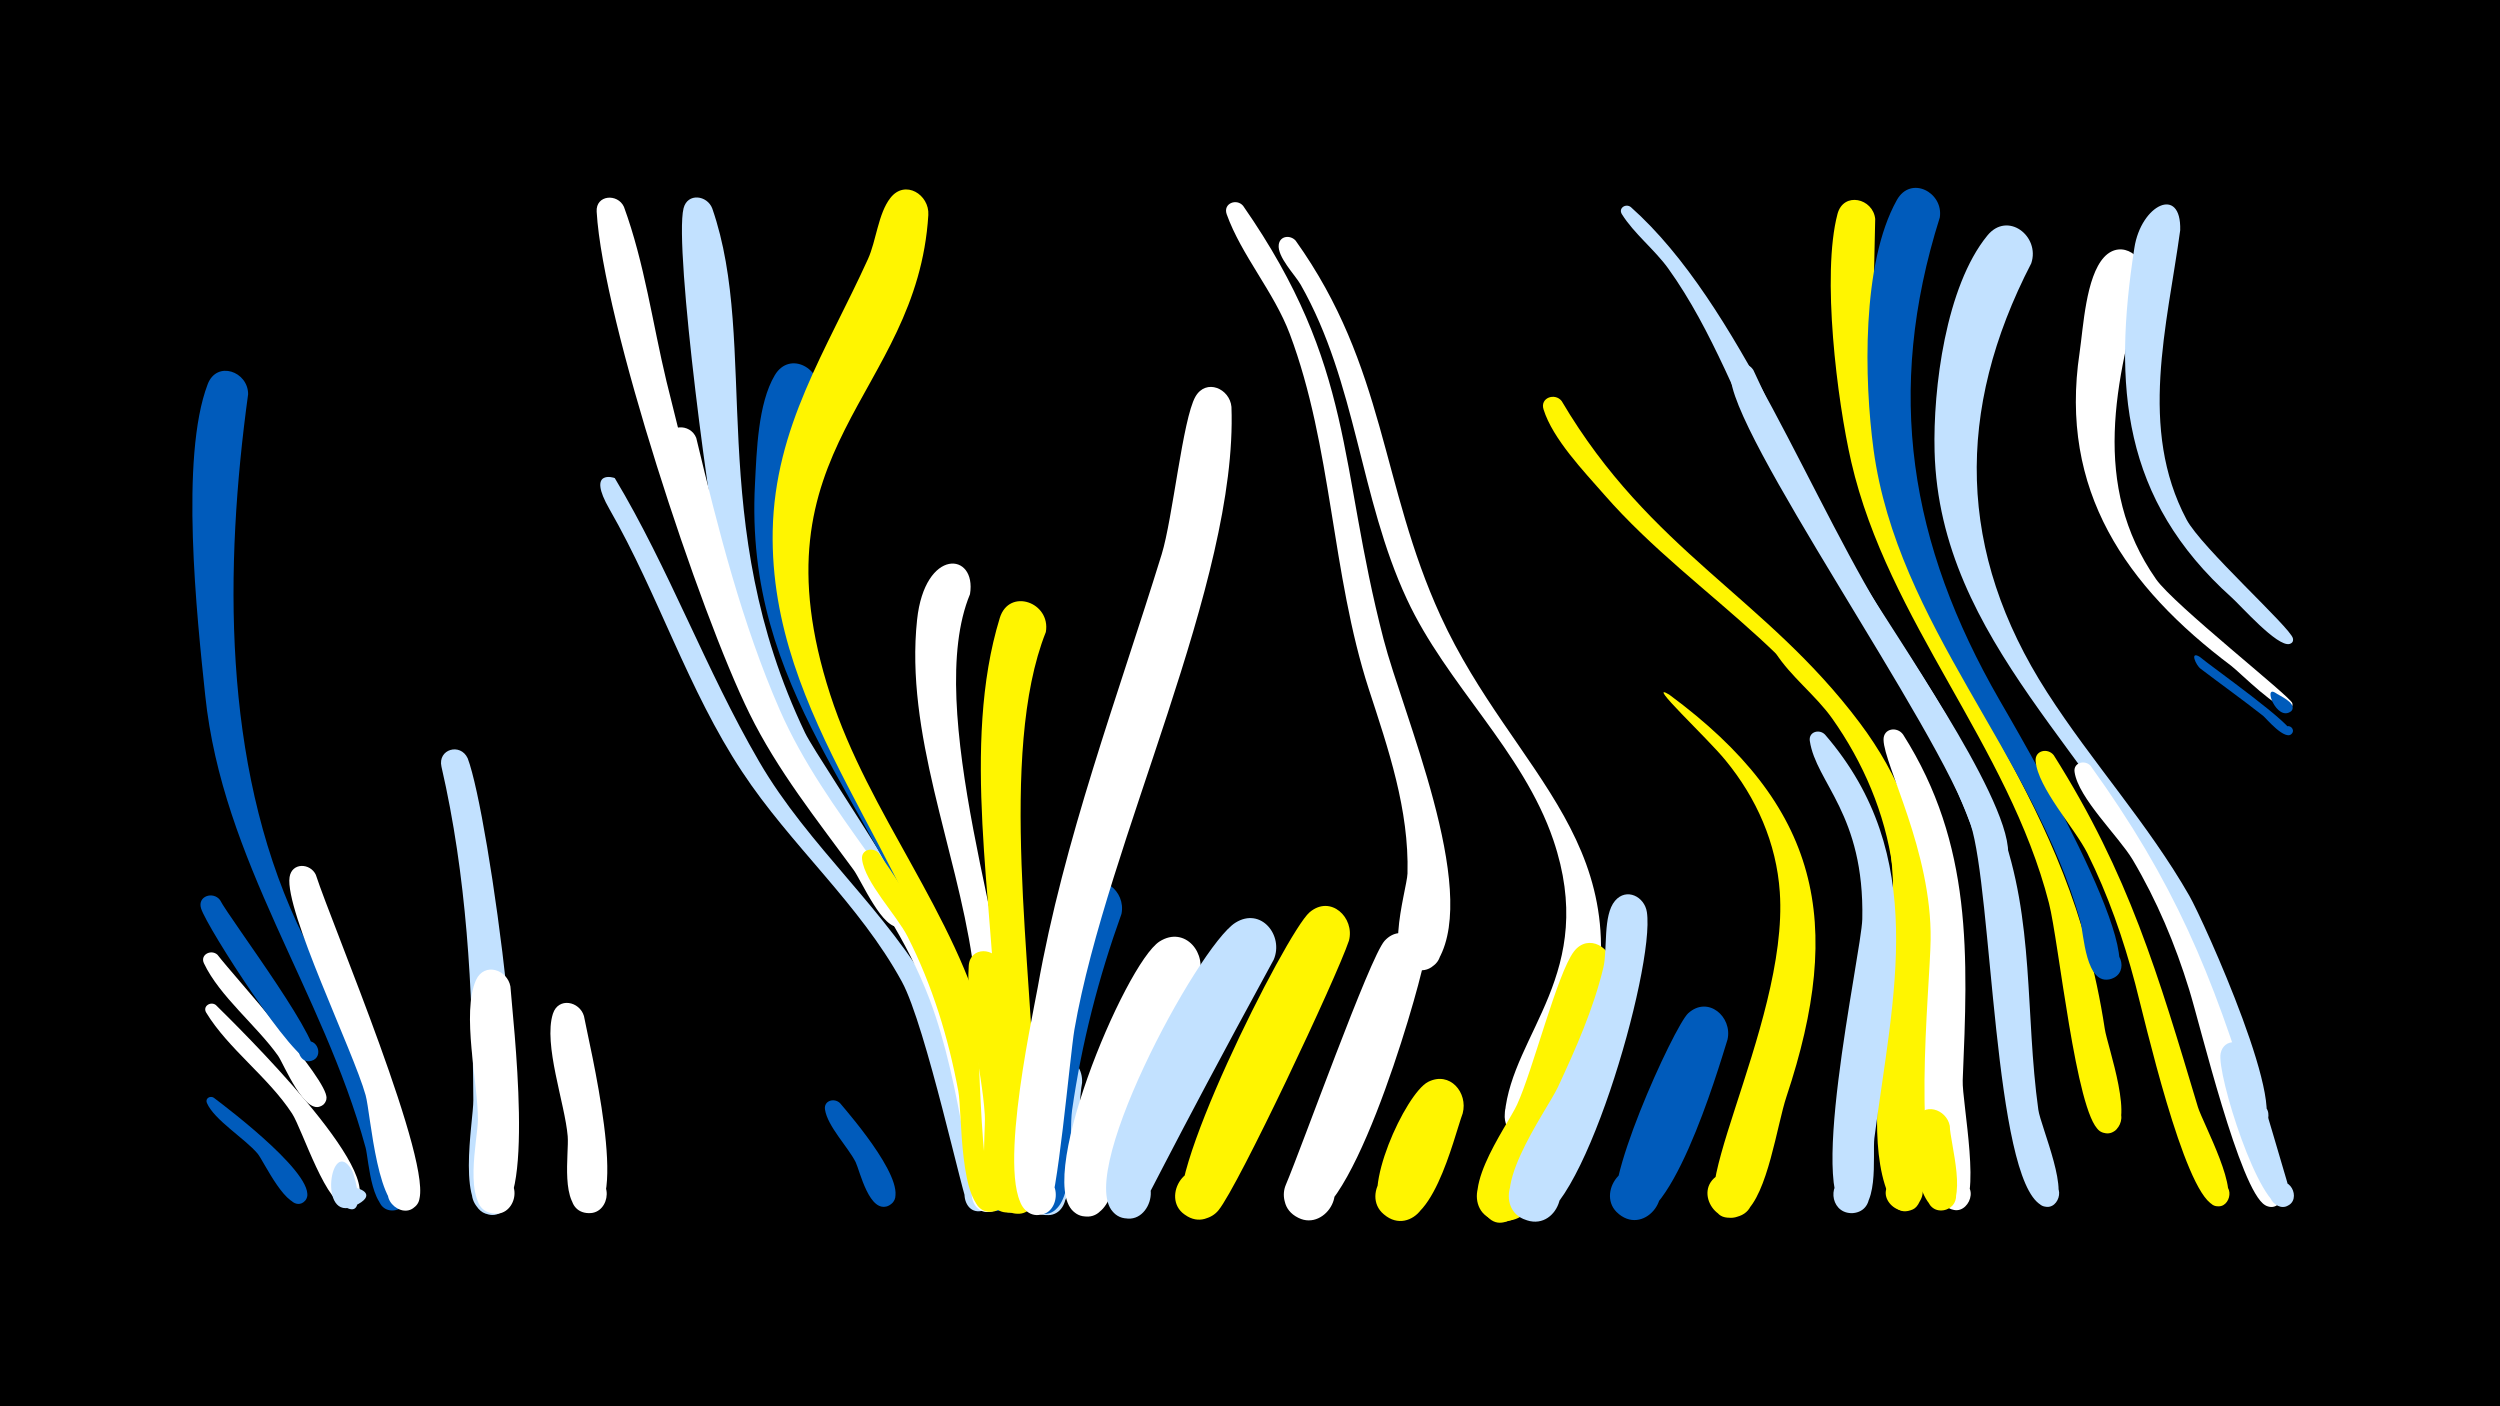 <svg width="1200" height="675" viewBox="-500 -500 1200 675" xmlns="http://www.w3.org/2000/svg"><path d="M-500-500h1200v675h-1200z" fill="#000"/><path d=""  fill="#c2e1ff" /><path d=""  fill="#fff500" /><path d="M-396.4-17.6c10 9.9 83.7 81.9 66.5 95.5-7.5 5.9-14.4-8.4-5.1-10.6 8-1.9 10.3 10.8 2.2 11.8-10.1 1.3-22.1-37.1-27-44.6-11.5-17.6-30.6-31-41.2-48.4-1.9-3.1 2.1-5.6 4.6-3.7z"  fill="#fff" /><path d="M-397.4 26.9c6.9 5.2 52.3 39.6 43.9 49.4-4.1 4.7-11.1-2.1-6.6-6.4 4.6-4.2 10.8 3.3 5.8 7-7.6 5.6-19.1-19.6-22-23.1-6.1-7.3-20.9-16.2-24.4-24.4-0.9-2.2 1.6-3.6 3.3-2.5z"  fill="#005bbb" /><path d="M-395.6-41.7c7.9 10.3 53.2 60 52.3 68.8-0.8 7.6-12.9 3.7-9-3 3.9-6.6 13.2 2.1 6.9 6.5-8.1 5.6-18.4-19.9-21.1-23.8-10.2-14.4-28.2-28.7-35.6-44.4-2-4.2 3.5-6.9 6.5-4.1z"  fill="#fff" /><path d="M-394.4-68c4.9 9.5 52.8 72.5 44.8 76.8-5.7 3.1-10.1-6.1-4.1-8.6 6-2.5 9.4 7.2 3.2 9-7.5 2.2-50.2-64-53-73.2-1.8-5.9 5.8-8.3 9.1-4z"  fill="#005bbb" /><path d="M-380.9-310.8c-11.4 83.1-12.3 176.5 23.5 254 6.6 14.2 68.8 134 47.1 137.7-9.9 1.7-11.7-14.1-1.7-14.7 8.6-0.5 10.7 12.1 2.5 14.5-12.4 3.5-13.4-23.8-15-29.8-20.6-75.6-68.7-137.5-77-217.2-4-37.9-12.2-114.2 1.2-149.3 4.4-11.5 19.4-6.1 19.4 4.8z"  fill="#005bbb" /><path d=""  fill="#c2e1ff" /><path d="M-348.4-80.1c7.8 24.1 57.4 140.8 49.2 157-5.5 10.9-21.2-1.9-11.6-9.5 9.6-7.6 18.4 10.7 6.5 13.5-14.6 3.5-17.7-46.2-20.2-55.2-5.9-21.2-38.9-88.6-36.5-104.7 1.1-7.1 9.9-6.8 12.6-1.1z"  fill="#fff" /><path d="M-331.1 61.7c1.7 3.3 7.7 25.9-4.9 16.5-18.4-13.7 27-9.2 6.3 0.6-18 8.5-11.6-34.5-1.4-17.1z"  fill="#c2e1ff" /><path d=""  fill="#005bbb" /><path d=""  fill="#fff500" /><path d="M-275.5-136c10.3 27 33.4 197.2 18.6 215.6-9.3 11.5-24.7-7.7-11.4-14.3 13.3-6.6 19.2 17.3 4.4 17.7-17.7 0.4-8.8-45-8.9-54.9-0.3-53.8-3.2-107.6-15.3-160.1-1.9-8.4 9.1-11.6 12.6-4z"  fill="#c2e1ff" /><path d="M-255-26.5c1 14.5 12.5 110.7-7.9 109-12.7-1.1-9.8-21 2.6-18.5 12.5 2.5 7.5 21.9-4.6 18.1-13.1-4.1-5.8-35.2-5.7-44.5 0.1-17.6-8-51.5-0.9-67.2 4-8.7 15-5 16.5 3.1z"  fill="#fff" /><path d="M-200.5-400.7c9.9 27.1 13.7 55.8 20.4 83.7 14 57.7 31.7 121.3 59.3 174 6.7 12.8 56.5 78.7 56.1 83.6-0.6 8.6-14.1 2-7.7-3.7 5.4-4.9 11.5 5.6 4.5 7.8-8.1 2.6-18.7-22.2-22.4-27.2-17.8-24.3-36.5-47.7-49.9-74.9-23.9-48.3-70.4-188.9-73.4-241-0.5-8.1 10.1-8.9 13.1-2.3z"  fill="#fff" /><path d="M-219.7-12.3c2.3 12.6 22.6 95.1 2.2 94.6-12.1-0.3-10.6-19.3 1.3-17.7 12 1.6 8.4 20.3-3.2 17.4-12-2.9-7.4-28.4-8.1-36.6-1.3-15.7-11.8-44.1-7.1-58.8 2.6-8.1 12.8-6 14.9 1.1z"  fill="#fff" /><path d="M-204.9-270.5c26.3 43.9 43.6 91.9 69.2 135.9 23.8 41.1 61.6 71.6 84.6 113.2 7.1 12.8 43.8 93.3 24.6 101.9-13.4 6-14.5-19.5-0.6-14.7 11.9 4.1 0.9 21.9-8.1 13.2-2.2-2.1-20.3-86.6-31.9-107.8-20.4-37.4-53.4-65.4-76.7-100.8-26-39.3-40.2-85.1-63.6-125.9-11.3-19.6 2.4-15.2 2.5-15z"  fill="#c2e1ff" /><path d="M-158.1-399.9c22.8 65.7-4 150.1 44.5 251.6 6.8 14.2 82.6 123 68.6 127.8-6.7 2.3-11.2-7.3-5.2-10.9 7.1-4.3 13.3 7.2 5.8 10.7-11 5.2-19.2-28.7-22.3-34.4-30.3-56.8-69.6-101.1-85.6-165.3-6.3-25.1-24.3-160.8-19.6-179.6 1.9-7.6 11.4-6.3 13.8 0.1z"  fill="#c2e1ff" /><path d="M-165.8-289.8c10.5 43.8 22 89.2 40.1 130.6 22.1 50.4 63.7 88.7 85.3 139.3 5.7 13.3 36 93.2 17.7 100.9-11.9 5-15.7-16.1-2.8-15.6 12.9 0.5 7.5 21.2-4 15.3-4.8-2.4-8.5-59.3-24.3-101-21.5-56.9-68.4-98.6-91.5-154.8-11.5-27.7-34.3-83.7-34.6-112.8-0.1-8.8 11.3-9.1 14.1-1.9z"  fill="#fff" /><path d=""  fill="#c2e1ff" /><path d=""  fill="#c2e1ff" /><path d="M-107.2-310.6c-22.1 60.5-13.6 126.8 17.1 182.7 31.4 57.3 62.4 105.8 71.9 171.9 1.3 8.9 5.3 21.9 3.3 30.9-3.3 15-25.4 0-12.7-8.7 10.9-7.3 18.9 12.9 6 15-13.4 2.2-11.1-22.3-11.9-29.1-3.2-27.8-7.7-55.6-16.8-82.1-29.5-86.4-92.7-137.7-87.3-237.9 0.8-15.4 1.4-38.4 9.5-52 7.2-12.1 23.1-3 20.9 9.3z"  fill="#005bbb" /><path d="M-96.7 29.6c5.4 6.4 34.5 40.1 24.5 48.3-6.2 5.1-13.6-5.1-7-9.5 6.7-4.4 13 6.6 5.9 10.2-9.3 4.7-14-16.7-16-20.8-3.7-7.3-13.5-17.2-14.7-25.2-0.7-4.4 4.6-5.8 7.3-3z"  fill="#005bbb" /><path d="M-78.2-90.5c29.3 41.4 49.2 84.5 57.5 134.8 1.3 7.9 9.9 32.2-1 36.7-10.3 4.2-16-12.3-5.4-15.4 12.4-3.6 13.8 17.9 1 15.9-13.6-2.1-12-47.2-13.9-57.7-4.8-25.8-12.5-50.9-24.4-74.3-5.2-10.2-20.5-26-21.8-37-0.6-4.8 5.2-6.1 8-3z"  fill="#fff500" /><path d="M-54.4-396.8c-5.4 87.1-85.7 110.7-47.1 230.2 18.7 57.8 59.9 104.3 75.4 164 1.7 6.5 11.3 28.8-1.9 30.3-8.9 1.1-12-12-3.5-15 9.9-3.5 14.6 12.5 4.3 14.9-13.3 3.1-13-26.3-14.4-32.7-19.4-85-89.2-149.4-87.5-240.1 1-50 25.8-86.6 45.7-130.4 4-8.7 4.9-21.9 10.8-29.4 7-9 18.8-1.6 18.2 8.2z"  fill="#fff500" /><path d="M-34.4-214.8c-22.6 54.5 18.8 169.2 24.2 233 1.1 13.4 9.4 48.7 1.8 59.9-7.7 11.4-23.4-5.1-11.6-12.3 11.8-7.1 19.1 14.5 5.4 16-3.8 0.4-7.5-1.8-8.9-5.3-7.1-17.6-6-90.2-9.8-116.1-7.8-53.3-32.3-108.6-26.5-162.9 3.7-34.8 28.7-32.6 25.4-12.3z"  fill="#fff" /><path d="M-19.7-37.3c2.9 14.7 22.8 119.2 3.4 119.3-11.7 0.1-10.8-18.3 0.8-17.1 11.6 1.2 8.8 19.4-2.7 16.9-13.4-2.8-8.5-37.1-9.1-46.7-1.5-22.8-9.2-49.2-7.7-71.6 0.7-9.4 12.9-8.8 15.3-0.8z"  fill="#fff500" /><path d="M2-196.6c-23.1 58-6.2 163.5-5.3 227.9 0.1 9.3 8.1 51.7-8.4 51.3-12-0.3-10.5-19.2 1.4-17.6 11.9 1.6 8.4 20.2-3.3 17.3-16.3-4-7.9-72.9-8.2-86.5-1.3-62.9-17-138.2 1.7-199.2 4.5-14.6 24.6-7.5 22.1 6.8z"  fill="#fff500" /><path d="M19.4 19.7c-2.4 11.9-0.9 60.2-14.9 63.3-12.7 2.7-15.9-17.5-2.9-18.9 15.1-1.5 12.2 23.5-2.2 18.5-14.3-4.9-7.9-75.9 10.2-75 6.7 0.3 10.1 6.1 9.8 12.1z"  fill="#c2e1ff" /><path d="M38.3-61.3c-11 30.6-19.1 62-23.7 94.2-1.5 10.6 1.4 42.1-8.8 48.3-12.9 7.8-20.9-15.9-6-17.5 15-1.7 12.3 23.2-2 18.4-21.3-7.1 6.8-141.6 21.4-155.5 9.3-8.9 21.4 1.2 19.1 12.1z"  fill="#005bbb" /><path d="M96.7-401.2c53.9 77.6 45.5 123.6 67.4 208 9.3 36 45.8 119.2 26.5 153.5-8.3 14.7-29.1-4-15.5-13.8 13.7-9.8 24.8 15.8 8.2 19-21.7 4.2-8-38.1-7.7-46.2 0.8-30.7-9.2-59.8-18.6-88.6-18-55.6-17.5-116.1-37.9-170.4-7.6-20.2-23.2-37.7-30.3-57.5-1.8-5.2 4.8-7.7 7.9-4z"  fill="#fff" /><path d="M75.1-30.4c-14 23.4-26.6 47.5-35 73.5-3.2 10-3.6 34.9-14.2 39.7-15 6.8-20.7-20-4.2-19.8 16.5 0.1 10.4 26.8-4.5 19.8-23-10.9 22.8-120.3 39.4-130.9 12.3-7.8 23.4 6.1 18.5 17.7z"  fill="#fff" /><path d="M91.1-304.7c3.1 84.3-59.7 208.5-75.4 299-2.1 12.4-8.4 84.5-12.8 87.3-12.5 7.9-20.9-15.2-6.2-17.1 14.7-1.9 12.6 22.6-1.6 18.1-19-6 0.2-93 3-108.6 12.5-71 38.3-139.3 59.5-207.9 5.3-17.1 10.1-65 16.2-75.7 5.1-8.9 16.5-3.9 17.3 4.9z"  fill="#fff" /><path d="M111.4-39.4c-52.7 96.6-64.6 123-66 123.5-16.6 5.8-20.1-23.2-2.6-21.5 17.5 1.7 8.5 29.5-6.7 20.6-23.4-13.7 39.1-129.2 56.9-140.3 12.3-7.7 23.3 6.2 18.4 17.7z"  fill="#c2e1ff" /><path d="M121.9-384.5c43.4 60.8 40.7 117.1 69.6 180.2 35.3 77 99.4 110 69.1 206.4-3.9 12.4-7.9 32.2-16.9 42-13.2 14.5-32-12.2-13.9-19.8 15.5-6.5 24.4 18.5 8.3 23.3-8.2 2.4-16.6-4.4-15.8-13 3.6-38.8 44.9-67.7 23.3-131.4-14.6-42.9-51.3-74.6-70.3-115.6-22.7-48.7-24.1-103.7-51-151-2.6-4.6-11.3-13.3-10.5-19.2 0.6-4.3 5.6-4.7 8.1-1.9z"  fill="#fff" /><path d="M147.5-48.5c-6 17.9-53 117.6-62.6 129.4-3.3 4.1-9.1 5.5-13.9 3.4-14.8-6.4-3.4-29.1 10.5-21.1 14 7.9 0.3 29.3-12.7 19.9-14.3-10.3 48.5-135.5 59.8-145.2 10.1-8.6 21.8 2.6 18.9 13.6z"  fill="#fff500" /><path d=""  fill="#fff500" /><path d="M183.4-38.2c-3.6 18.2-37.1 134.1-60.3 122.7-14.9-7.4-2.1-30.2 12-21.4 14 8.9-1.2 30.3-14.3 19.9-4.3-3.4-5.7-9.4-3.6-14.3 7.7-18.1 40.3-109.3 47.4-117.1 8.2-9 20.2-0.2 18.8 10.2z"  fill="#fff" /><path d="M202.1 34.4c-4.3 11.5-15.4 60.6-35.4 50.1-15-7.9-1.3-30.8 12.7-21.3 14 9.5-2 30.8-15 19.8-11.8-10 10.3-58.2 21.1-63.7 10.5-5.3 19.2 5.2 16.6 15.1z"  fill="#fff500" /><path d="M282.8-400.6c52.4 46.6 86.3 142 127 205.2 8.3 13 68.7 101.2 50.8 112-9.5 5.7-15.4-11.7-4.4-12.9 11.1-1.2 9.1 17.1-1.5 13.6-3.6-1.2-9.5-38.9-52.4-107.1-17.2-27.4-35.5-54.1-50.6-82.8-17.2-32.7-29.3-68.4-51-98.6-6.5-9-16.4-16.7-22.2-26-1.8-2.9 1.9-5.3 4.3-3.4z"  fill="#c2e1ff" /><path d="M238.6 69.6c-4.5 9.4-19.7 28.2-27.9 9-7.9-18.6 25.1-24.8 24.5-4.5-0.6 17.3-27.8 14.9-25.3-2.2 3.4-24 36.9-25.3 28.7-2.3z"  fill="#fff500" /><path d="M249.6-307.5c42.6 72.2 97.9 94.2 143.1 154.5 38.6 51.4 38.5 106.5 31.6 167.5-1.3 11.3 4.4 61.3-6.1 66-13.4 6-14.4-19.5-0.6-14.7 13.8 4.9-3 24.1-9.6 11-21.2-41.5 14.3-132.7-5.4-189.5-23.4-68-87.8-98.6-132.5-149.8-9.7-11.1-24.8-26.8-29.2-41-1.8-5.6 5.5-8.1 8.7-4z"  fill="#fff500" /><path d="M273.8-35.2c-1.6 19.7-28.1 126.5-55 121.2-17-3.3-10.3-29.8 6.2-24.6 16.5 5.1 7 30.7-8.8 23.8-19.7-8.6 7.1-44.3 12-55 7.6-16.5 19.3-63.1 27.3-73.5 6.9-9 18.8-1.8 18.3 8.1z"  fill="#fff500" /><path d="M290.5-62.2c4.1 26.8-32.6 153-56.4 148.2-17-3.4-10.2-29.9 6.3-24.6 16.5 5.2 6.9 30.8-8.9 23.8-20.8-9.1 10.9-51.9 16.3-63.4 8.6-18.5 17-37.4 21.8-57.3 2.1-8.7-0.3-25.1 5.6-32.1 5.5-6.5 14.2-2 15.3 5.4z"  fill="#c2e1ff" /><path d="M301.2-166.6c72.6 53.6 84.2 109.2 56.3 193-4.5 13.4-9 47-20.1 55.7-11.9 9.3-25.5-10.2-12.6-18.1 15-9.3 24.6 18.3 7.1 20.4-31.9 3.9 26.9-91.4 22.4-156.2-1.6-23.5-11.2-45.2-26.1-63.3-8.7-10.7-38.8-38.6-27-31.5z"  fill="#fff500" /><path d="M329.2-1c-4.6 14.8-28.5 95.9-49.8 85.2-14.9-7.5-1.9-30.3 12.1-21.3 14 9-1.4 30.4-14.4 19.9-10.8-8.8 26.6-90.4 33.2-96.4 9.5-8.7 21.4 1.7 18.9 12.6z"  fill="#005bbb" /><path d="M341.6-322.4c12.2 25.8 23.2 51.9 37.4 76.7 27.3 47.4 62 91.1 81.2 142.8 16.5 44.6 11.8 89.5 18.2 135.6 1.1 7.9 16.4 42.5 6.3 46.1-8.9 3.2-10.9-12.3-1.5-11.5 9.4 0.8 4.7 15.8-3.5 11.1-22.7-13.1-23.4-150.7-33.8-182.7-15.1-46.4-116.7-189.1-115.2-216 0.3-6.3 8-6.7 10.9-2.1z"  fill="#c2e1ff" /><path d="M356.4-189.9c71 61.8 75.6 122.3 65.9 210.2-1.6 14.2 4.4 45-2.2 56.7-6.2 11-21.8-2.9-11.6-10.3 10.2-7.4 18.6 11.8 6.2 14.2-22.4 4.4-3.8-147.2-6.3-164.8-3.6-25.8-14-50.1-29-71.3-7.9-11.1-19.9-20.1-27.1-31.4-1.8-2.8 1.8-5.1 4.1-3.3z"  fill="#fff500" /><path d="M376-147.4c50.4 58.4 32.6 125 23.7 193.7-1 8 2.9 36.5-11.3 36-10.3-0.4-11.5-15.7-1.3-17.6 11.9-2.2 14.3 16.7 2.2 17.6-24.1 1.8 4.2-124.8 4.6-141.1 1.1-50.5-22.2-65.4-25.2-85.6-0.6-4.4 4.6-5.8 7.3-3z"  fill="#c2e1ff" /><path d="M400.1-394.9c-0.8 44.1-3.6 89.7 7.3 132.9 24 95.1 85.6 142 102.9 255.9 1.2 8.1 15.3 46.9 2.9 49.8-10.5 2.5-10.8-15.4-0.2-13.3 10.6 2.1 3.3 18.5-5.4 12.2-11.1-8.2-19.4-90.9-24.1-109.1-19.5-75.9-77.2-135.2-94.9-211.8-6.8-29.6-14.3-89.8-6.6-119 2.9-10.9 17.1-7.5 18.1 2.4z"  fill="#fff500" /><path d="M413.5-147.4c33.5 52.8 31.1 106.2 28.6 166-0.4 10.1 9.6 59.7-1.6 62-10.9 2.2-10.7-16.3 0.2-13.7 10.9 2.6 2.8 19.3-6 12.3-18.2-14.2-8.3-104.7-8-128.1 0.6-42.5-22.4-83.9-22.6-96-0.1-5.6 6.6-6.5 9.4-2.5z"  fill="#fff" /><path d="M435.9 40.4c0 7.7 9.5 38.3-2.8 40.5-9.7 1.7-11.6-13.8-1.7-14.4 8.4-0.5 10.6 11.9 2.4 14.2-13.9 4-17.7-36.1-14.5-43.2 3.9-8.8 15-5.2 16.6 2.9z"  fill="#fff500" /><path d="M431.1-395.6c-26.5 83.8-14.5 156.7 28.7 231.7 7.6 13.2 76.2 129.7 52.7 134-8.3 1.5-11.9-10.7-4.1-13.9 9.2-3.8 14.4 10.9 4.8 13.7-12.1 3.6-13-21.8-14.6-27.6-22.5-80.2-87.9-142.4-99.3-226.5-4.5-33.3-5.8-89.5 11.2-119.8 6.7-12 22.5-3.6 20.6 8.4z"  fill="#005bbb" /><path d="M475-373.6c-36.5 70.6-35.6 138.7 7.6 205.9 21.5 33.5 48.5 63.1 68.3 97.7 6.7 11.7 50.3 108 33.2 112.4-10.2 2.7-10.9-14.9-0.5-13 10.4 1.9 3.6 18.1-5 12-8.4-5.9-26.6-83.9-33.9-99.9-35.4-77.6-113.7-133.2-116.1-224.8-0.8-30.2 5.4-79.2 25.3-103.6 9.7-12 25.5 0.3 21.1 13.3z"  fill="#c2e1ff" /><path d="M485.8-137.5c36.2 57.4 50 105 69.2 168.9 2.2 7.3 21.7 43 11.9 47.1-8.2 3.4-10.8-11.1-1.9-10.7 8.9 0.4 5.1 14.6-2.8 10.5-14.2-7.4-32.6-88.2-37.3-106.1-5.7-21.6-13-42.6-23-62.7-5.9-11.8-23.8-31.4-24.8-44.2-0.4-5.2 5.9-6.4 8.7-2.8z"  fill="#fff500" /><path d="M503.4-132.5c40.2 55.8 58.4 99.6 78.3 164.9 2.2 7.1 21.2 42.5 10.5 46.4-8.7 3.2-10.9-12.1-1.6-11.3 9.3 0.7 4.8 15.5-3.3 11-12.1-6.8-31.2-86.5-36.5-103.5-6.7-21.8-15.5-42.7-27.1-62.3-6.7-11.2-26.1-29.6-27.9-42.1-0.7-4.6 4.9-6 7.6-3.1z"  fill="#fff" /><path d="M529-366.1c-13.6 48.8-25.5 99.1 5.9 144.1 8.6 12.3 64.5 56.3 65.4 59.5 1 3.7-5.7 2.9-3.8-0.4 1.9-3.4 6.1 1.8 2.4 2.9-5.2 1.6-23.6-17.1-27.9-20.4-50.7-38.1-82.7-84.3-72.8-150.3 1.8-12.3 3-36.4 11.8-45.9 8.4-9 20.5 0 19 10.5z"  fill="#fff" /><path d="M546.5-389.5c-6.3 46-20.1 95.2 3 138.8 7.1 13.5 50 52 51.1 57.1 0.9 4.2-6.4 3-4.2-0.7 2.2-3.7 6.7 2.2 2.6 3.4-5.9 1.6-23.5-18.5-27.8-22.3-52.6-47.2-57-101.4-46.7-167.8 3.2-20.8 22.6-30.2 22-8.5z"  fill="#c2e1ff" /><path d="M555.9-184.7c4.7 4.1 46.9 33.8 44.1 36.9-2 2.2-5.3-1.1-3-3.1 1.9-1.7 4.7 0.9 3.2 2.9-3.1 4.2-12.7-7.5-13.9-8.4-9.8-7.7-20-15-30-22.6-2.3-1.7-5.4-8.8-0.4-5.7z"  fill="#005bbb" /><path d="M579.4 5.1c2.5 8.9 21.3 70.9 20.9 71.5-5.1 7.9-16.1-3.2-8.1-8.2 7.9-5 13.3 9.6 3.9 10.9-11.6 1.5-32.2-63.9-30.2-73.7 1.6-7.5 10.9-6.6 13.5-0.5z"  fill="#c2e1ff" /><path d="M592.1-167.5c2.1 1.5 9.7 4.6 8.2 8.1-1.1 2.6-5.1 0.7-3.8-1.8 1.6-2.9 5.7 0.7 3.1 2.7-6.7 4.9-13.4-12.6-7.5-9z"  fill="#005bbb" /><path d=""  fill="#fff" /><path d=""  fill="#fff" /><path d=""  fill="#fff500" /><path d=""  fill="#fff500" /><path d=""  fill="#005bbb" /></svg>